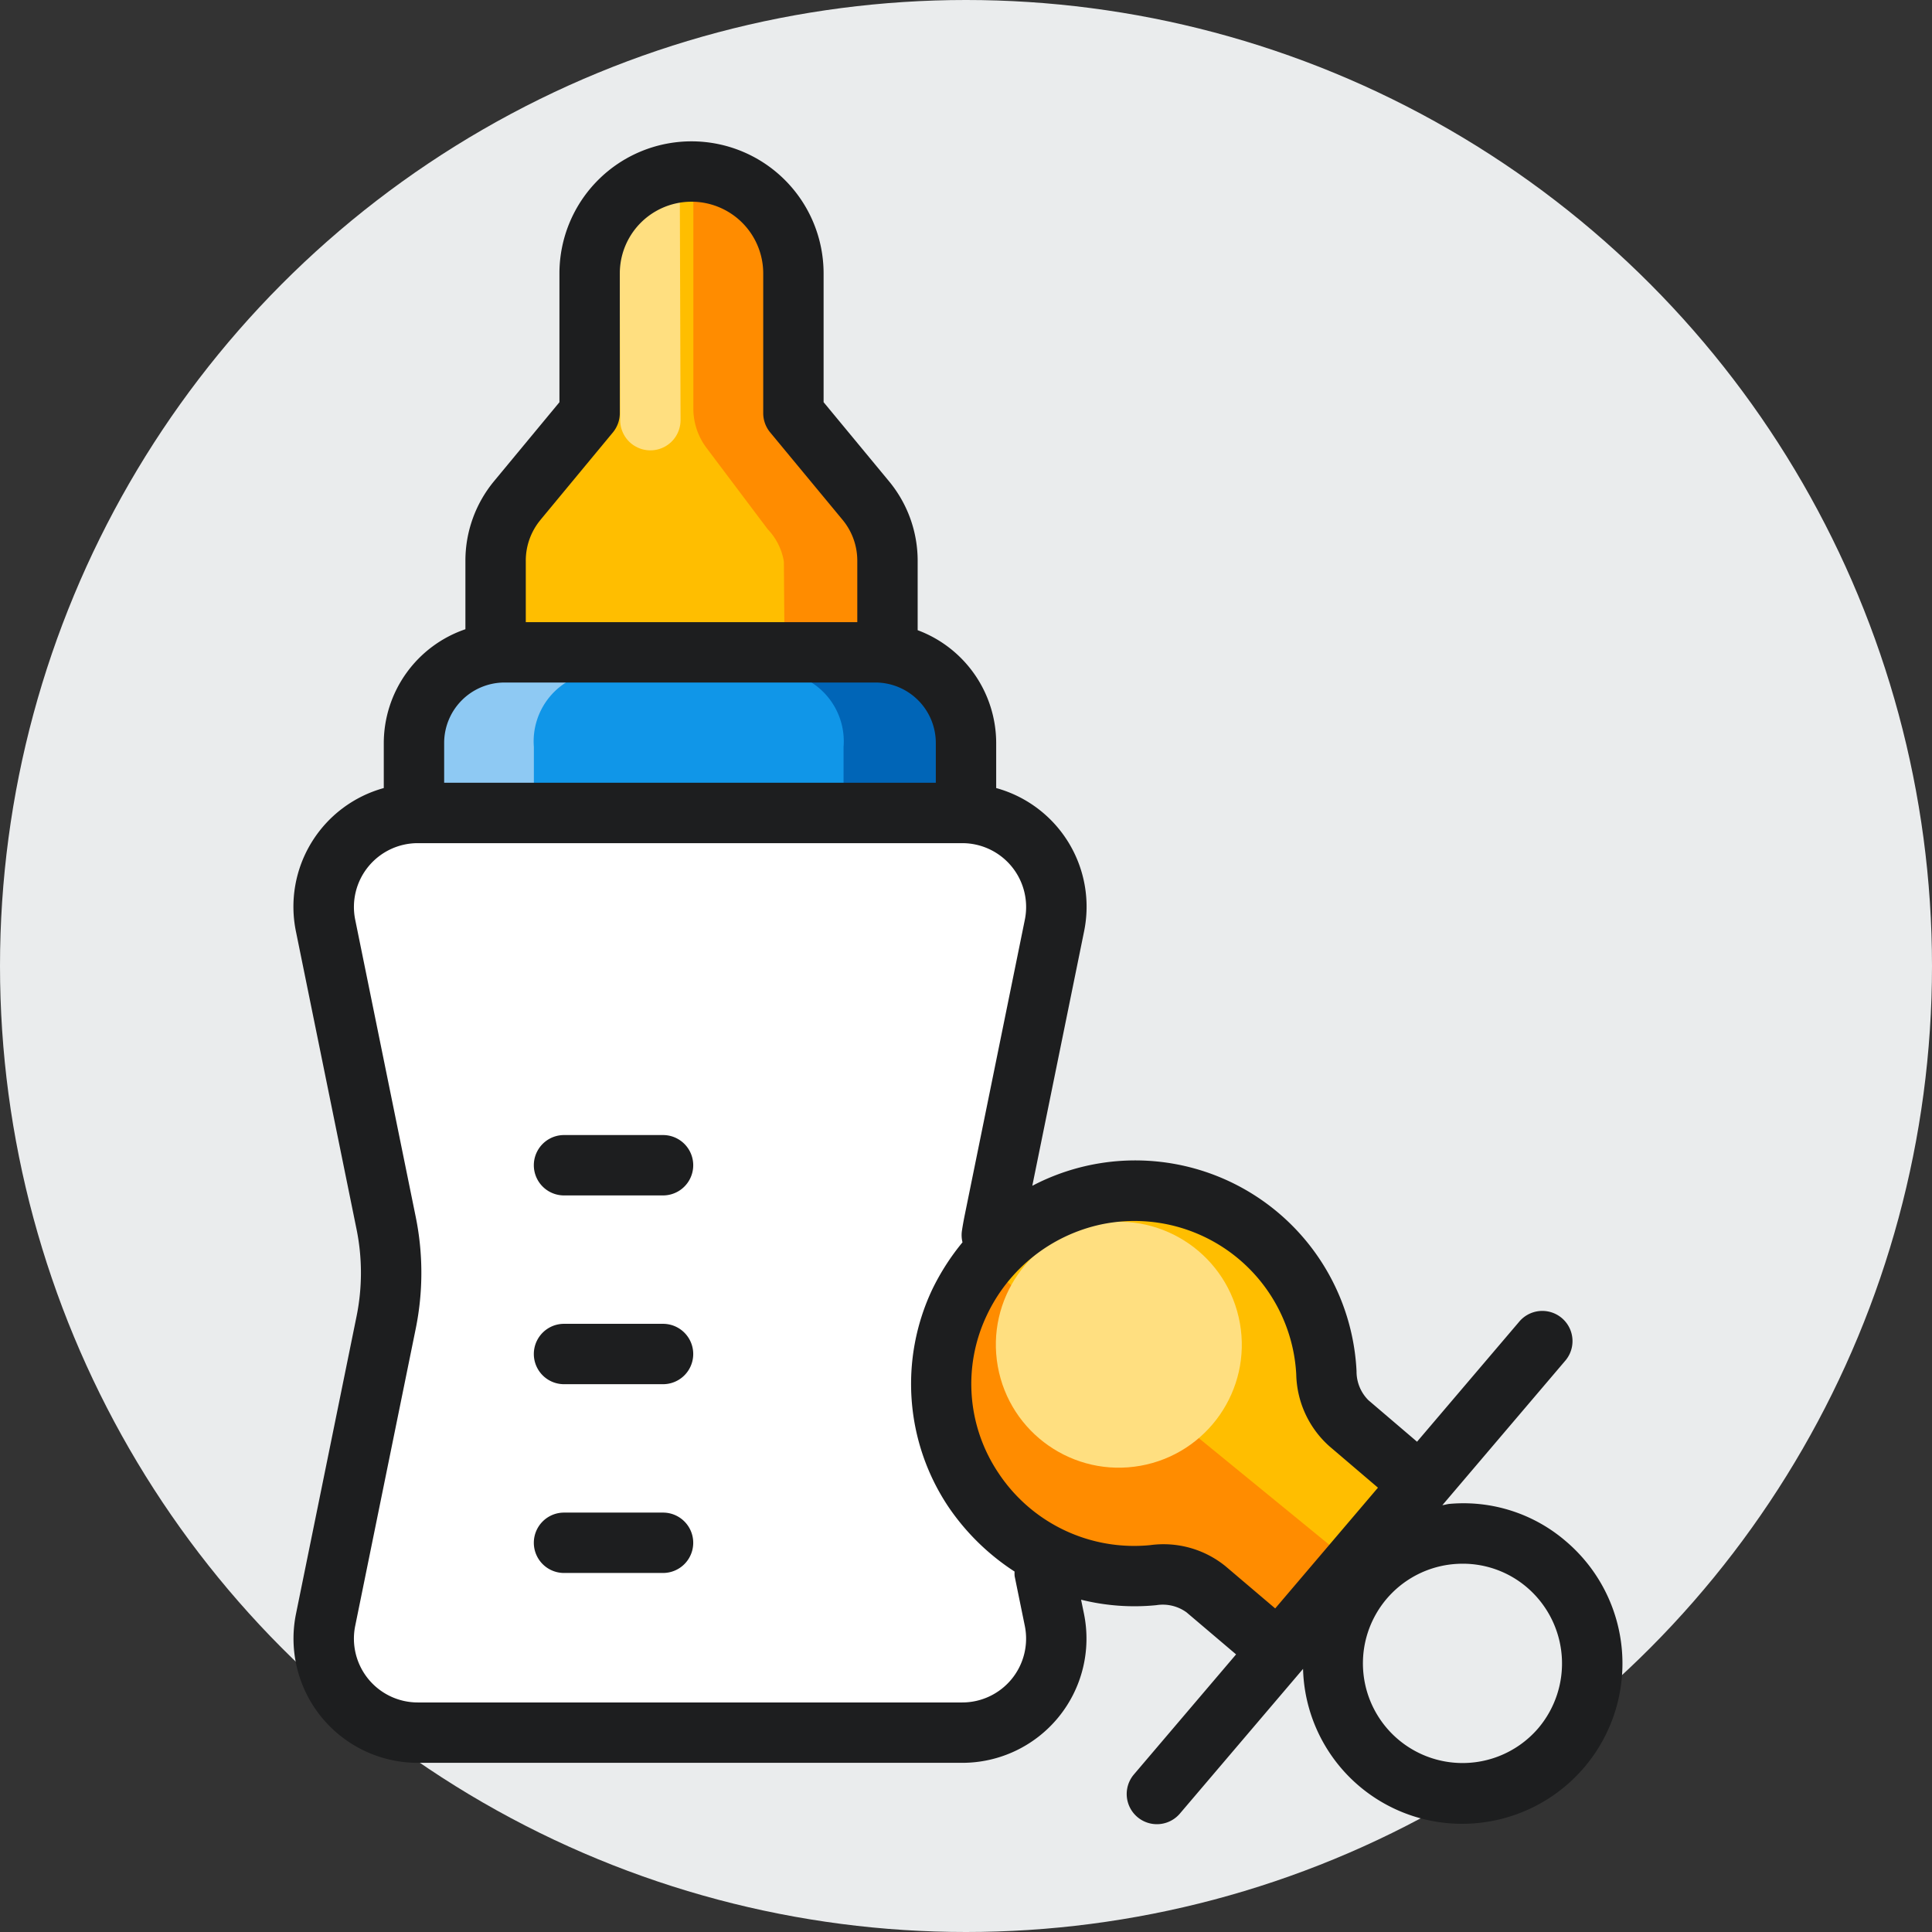 <svg xmlns="http://www.w3.org/2000/svg" viewBox="0 0 48 48"><rect x="0" y="0" width="48" height="48" fill="#333333" stroke="none"/><circle cx="24" cy="24" r="24" fill="#eaeced"/><path fill="#ffbe00" d="M22.132 16.207v-2.28a2.336 2.336 0 0 0-.537-1.49l-1.8-2.174v-3.47a2.531 2.531 0 1 0-5.062 0v3.47l-1.8 2.175a2.336 2.336 0 0 0-.536 1.49v2.28z"/><path fill="#fff" d="M26.024 39l-1.3-8.317q.023-.152.053-.303L26.28 23a2.336 2.336 0 0 0-2.29-2.803h.093v-1.74c0-1.237-1.951-2.25-1.951-2.25h-9.735s-2.028 1.013-2.028 2.25v1.74h.093A2.336 2.336 0 0 0 8.172 23l1.503 7.38a6.23 6.23 0 0 1 0 2.485l-1.502 7.38a2.336 2.336 0 0 0 2.29 2.802H23.99a2.336 2.336 0 0 0 2.29-2.802z"/><path fill="#1096e8" d="M12.252 16.693h9.719a1.734 1.734 0 0 1 1.557 1.865v1.219H10.695v-1.22a1.734 1.734 0 0 1 1.557-1.864z"/><path fill="#ff8c00" d="M17.226 4.463v5.687a1.627 1.627 0 0 0 .327.978l1.52 2.02a1.515 1.515 0 0 1 .402.804l.015 1.959h2.492s-.025-.928-.025-1.907a3.137 3.137 0 0 0-.562-1.896c-.359-.43-1.444-1.845-1.444-1.845s-.083-1.739-.083-2.757a2.898 2.898 0 0 0-2.642-3.043z"/><path fill="#ff8c00" d="M31.376 40.61l-1.94-1.648a1.581 1.581 0 0 0-1.205-.325 4.403 4.403 0 0 1-4.105-1.946 4.338 4.338 0 0 1-.32-4.268 4.39 4.39 0 0 1 8.372 1.6 1.583 1.583 0 0 0 .512 1.149l1.92 1.638"/><path fill="#ffbe00" d="M32.533 33.787a4.38 4.38 0 0 0-7.95-2.298 4766.6 4766.6 0 0 1 8.68 7.085l1.702-2.001-1.92-1.638a1.583 1.583 0 0 1-.512-1.148z"/><circle cx="27.797" cy="33.409" r="3.055" fill="#ffdf80" transform="rotate(-10.138 27.797 33.409)"/><path fill="none" stroke="#ffdf80" stroke-linecap="round" stroke-linejoin="round" stroke-width="1.5px" d="M16.139 4.525l.019 5.914"/><path fill="#0065b7" d="M21.97 16.693H19.4a1.734 1.734 0 0 1 1.558 1.865v1.219h2.57v-1.22a1.734 1.734 0 0 0-1.557-1.864z"/><path fill="#8ec9f3" d="M12.252 16.693h2.57a1.734 1.734 0 0 0-1.558 1.865v1.219h-2.57v-1.22a1.734 1.734 0 0 1 1.558-1.864z"/><path fill="#1d1e1f" d="M38.913 38.3a3.898 3.898 0 0 0-2.894-.937c-.063.005-.122.025-.184.033l3.065-3.603a.75.75 0 0 0-1.142-.972l-2.552 2.998-1.209-1.032a1.006 1.006 0 0 1-.294-.72 5.504 5.504 0 0 0-8.056-4.606l1.285-6.312a3.057 3.057 0 0 0-2.182-3.57v-1.122a2.997 2.997 0 0 0-1.951-2.8v-1.73a3.096 3.096 0 0 0-.71-1.968l-1.627-1.967V6.793a3.281 3.281 0 1 0-6.563 0v3.2l-1.628 1.966a3.099 3.099 0 0 0-.708 1.968v1.706a2.994 2.994 0 0 0-2.028 2.824v1.122a3.058 3.058 0 0 0-2.181 3.57l1.502 7.38a5.428 5.428 0 0 1 0 2.187l-1.502 7.379a3.087 3.087 0 0 0 3.025 3.702h13.527a3.086 3.086 0 0 0 3.025-3.703l-.072-.35a5.48 5.48 0 0 0 1.87.136 1.006 1.006 0 0 1 .751.179l1.23 1.044-2.538 2.982a.75.75 0 0 0 1.142.973l3.06-3.595a3.951 3.951 0 0 0 3.95 3.849c.106 0 .213-.004.322-.013a3.983 3.983 0 0 0 2.267-6.999zM13.428 12.916l1.8-2.174a.75.75 0 0 0 .171-.479v-3.47a1.781 1.781 0 1 1 3.563 0v3.47a.75.75 0 0 0 .172.479l1.8 2.174a1.59 1.59 0 0 1 .365 1.011v1.53h-8.236v-1.53a1.585 1.585 0 0 1 .365-1.01zm-.893 4.041h9.215a1.502 1.502 0 0 1 1.5 1.5v.99H11.035v-.99a1.502 1.502 0 0 1 1.5-1.5zm12.672 22.195l.254 1.242a1.586 1.586 0 0 1-1.555 1.903H10.38a1.586 1.586 0 0 1-1.555-1.903l1.503-7.38a6.966 6.966 0 0 0 0-2.784l-1.503-7.38a1.586 1.586 0 0 1 1.555-1.902h13.528a1.586 1.586 0 0 1 1.554 1.902l-1.502 7.38a8.173 8.173 0 0 0-.06.34.747.747 0 0 0 .013.295 5.833 5.833 0 0 0-.753 1.174 5.494 5.494 0 0 0 .404 5.399 5.783 5.783 0 0 0 1.643 1.607.71.71 0 0 0 .001.107zm5.245-.236a2.443 2.443 0 0 0-1.873-.528 4.042 4.042 0 0 1-3.777-1.798 3.968 3.968 0 0 1-.291-3.9 4.091 4.091 0 0 1 2.84-2.268 4.026 4.026 0 0 1 4.854 3.726 2.463 2.463 0 0 0 .82 1.781l1.21 1.032-2.553 3zm7.764 4.023a2.476 2.476 0 1 1-2.077-4.081c.067-.005.134-.008.2-.008a2.452 2.452 0 0 1 1.6.59 2.487 2.487 0 0 1 .277 3.499z"/><path fill="#1d1e1f" d="M16.474 37.58h-2.461a.75.75 0 1 0 0 1.5h2.46a.75.75 0 0 0 0-1.5z"/><path fill="#1d1e1f" d="M16.474 32.89h-2.461a.75.75 0 1 0 0 1.5h2.46a.75.75 0 0 0 0-1.5z"/><path fill="#1d1e1f" d="M16.474 28.2h-2.461a.75.75 0 1 0 0 1.5h2.46a.75.75 0 0 0 0-1.5z"/></svg>